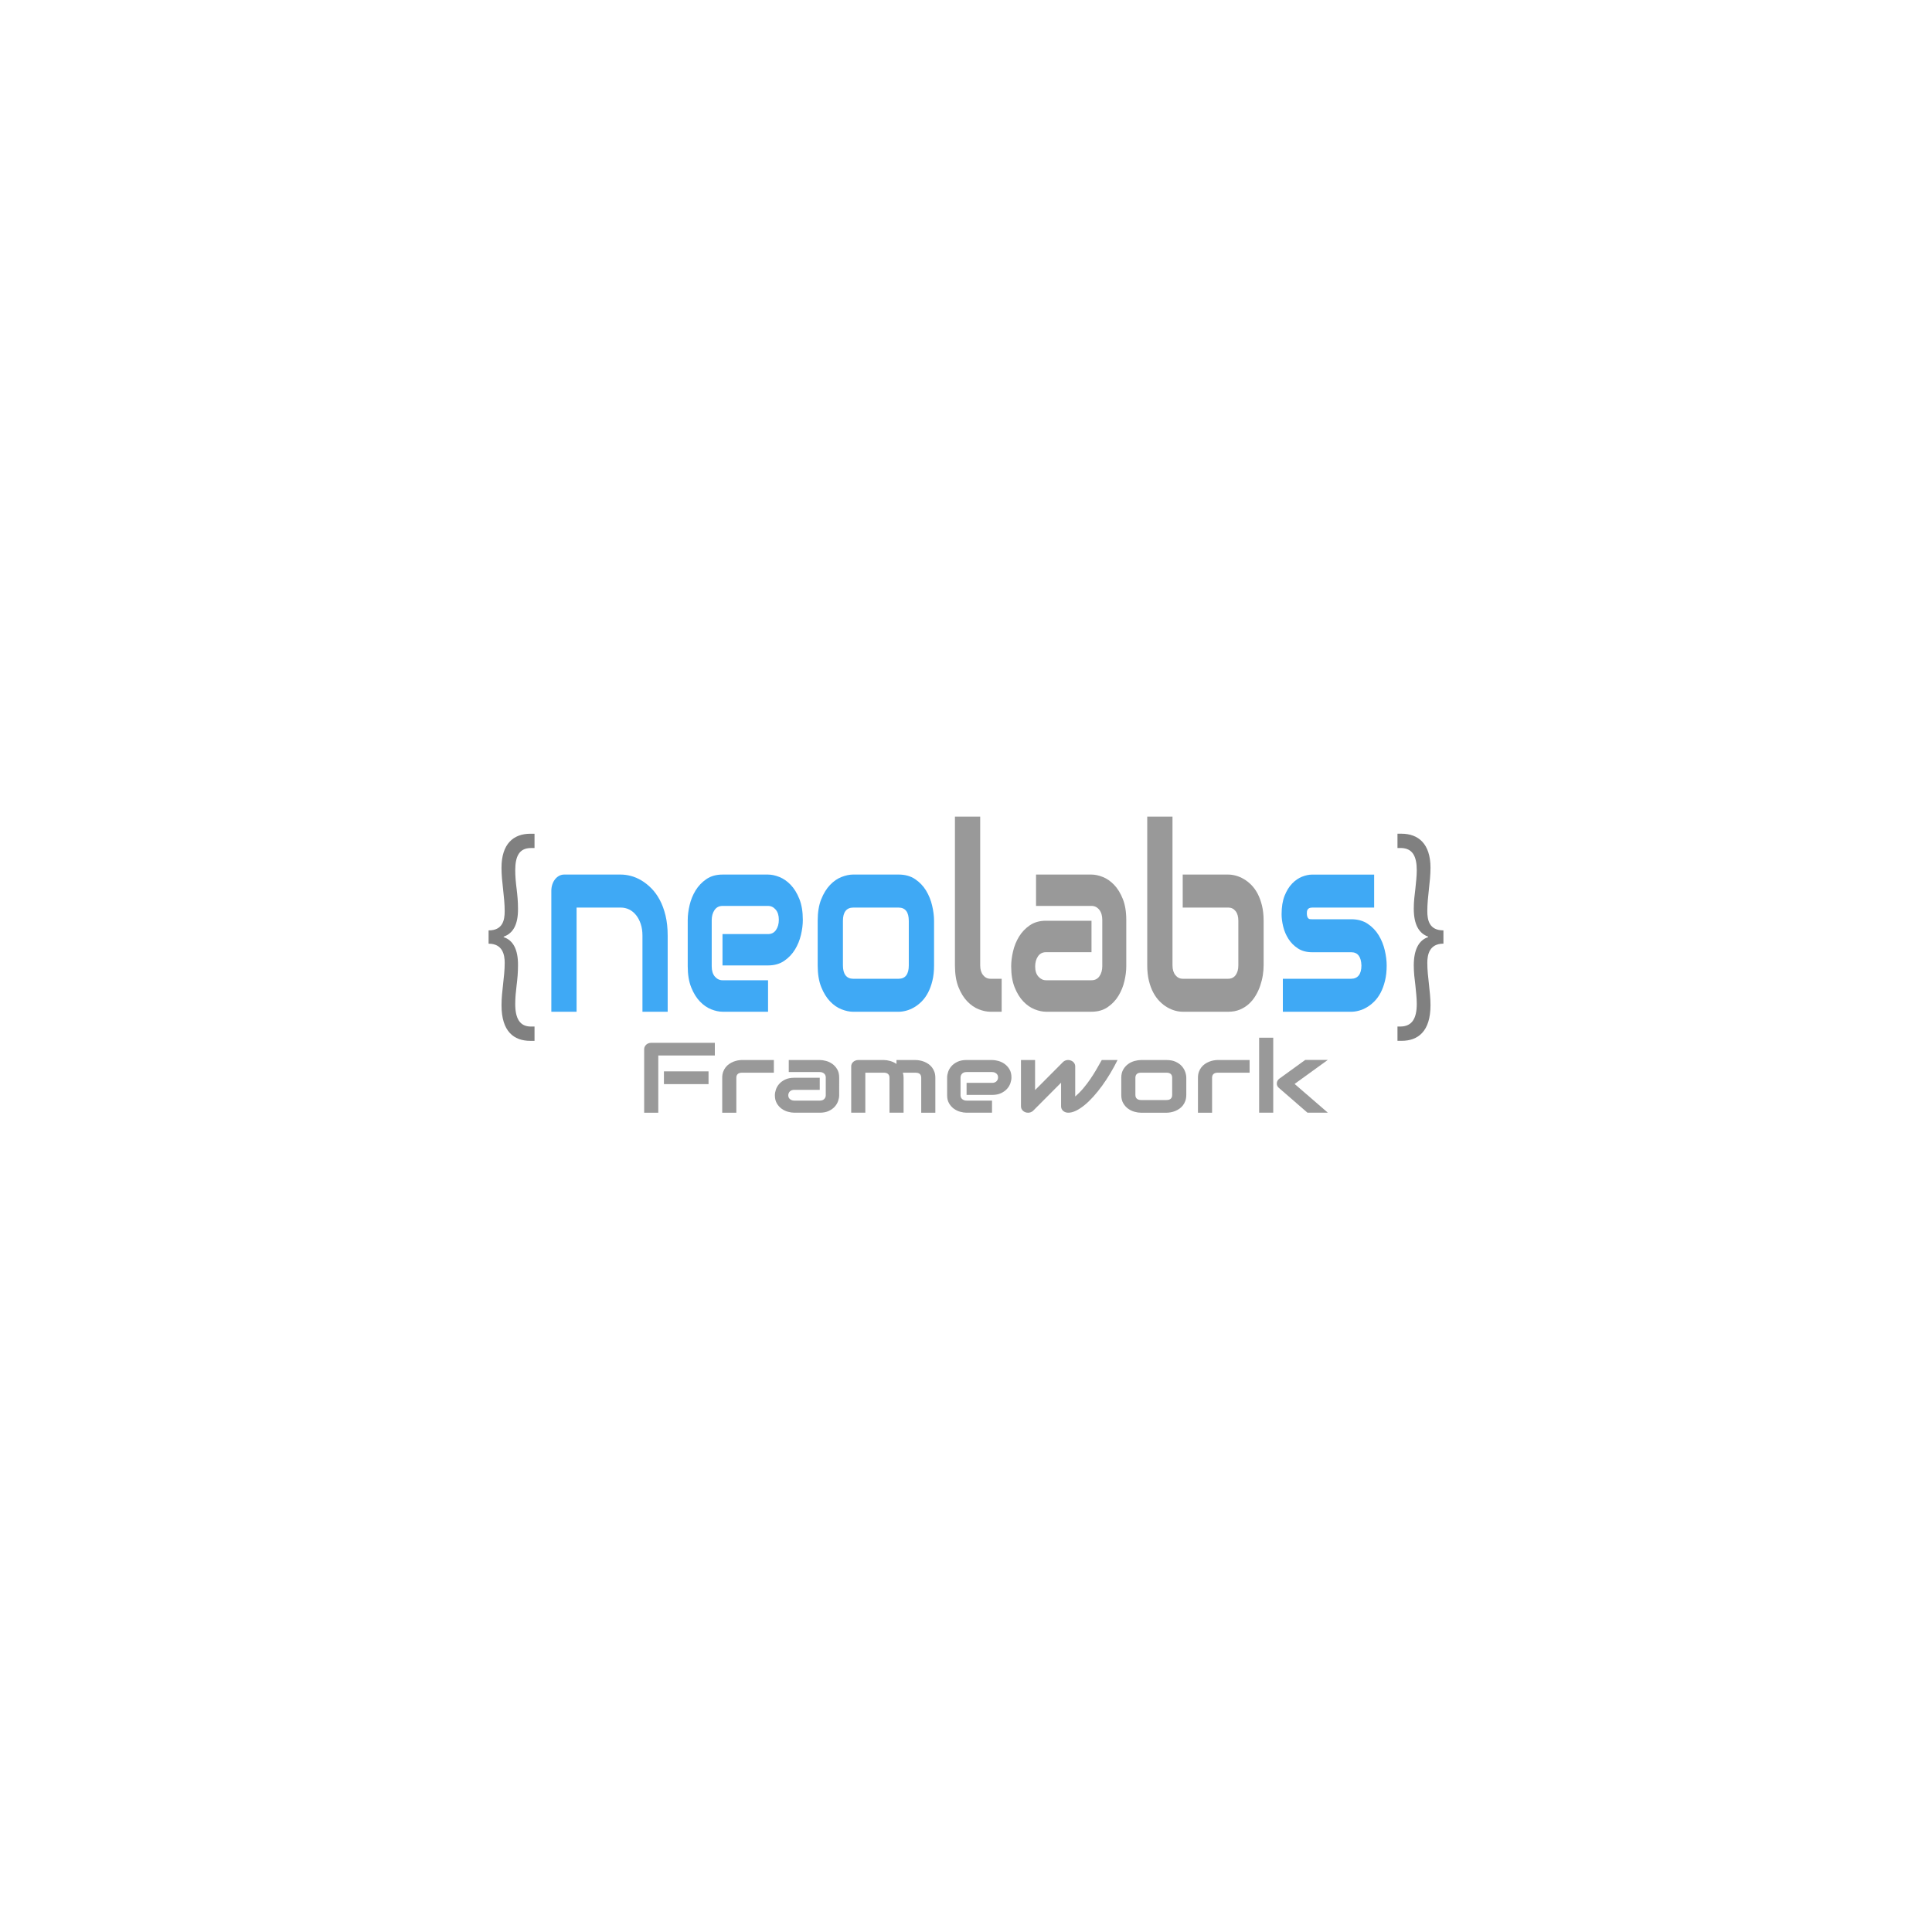 <?xml version="1.0" encoding="utf-8"?>
<!-- Generator: Adobe Illustrator 23.0.3, SVG Export Plug-In . SVG Version: 6.00 Build 0)  -->
<svg version="1.1" id="Layer_1" xmlns="http://www.w3.org/2000/svg" xmlns:xlink="http://www.w3.org/1999/xlink" x="0px" y="0px"
	 viewBox="0 0 1200 1200" style="enable-background:new 0 0 1200 1200;" xml:space="preserve">
<style type="text/css">
	.st0{fill:none;}
	.st1{enable-background:new    ;}
	.st2{fill:#808080;}
	.st3{fill:#3FA9F5;}
	.st4{fill:#999999;}
</style>
<g>
	<polygon class="st0" points="409.91,584.88 407.64,584.88 407.64,584.88 	"/>
	<g class="st1">
		<path class="st2" d="M303.46,577.89c8.77,0,10.01-6.29,10.01-11.94c0-4.52-0.49-9.04-0.99-13.56s-0.99-8.88-0.99-13.4
			c0-14.85,7.41-21.14,17.91-21.14H332v8.88h-2.22c-7.29,0-9.76,5.16-9.76,13.88c0,3.71,0.37,7.59,0.86,11.46
			c0.49,4.03,0.86,7.91,0.86,12.27c0.12,10.33-3.34,15.49-8.9,17.43v0.32c5.56,1.77,9.02,7.26,8.9,17.59
			c0,4.36-0.37,8.39-0.86,12.27c-0.49,4.04-0.86,7.75-0.86,11.62c0,9.04,2.84,14.04,9.76,14.04H332v8.88h-2.59
			c-10.25,0-17.91-5.81-17.91-22.11c0-4.36,0.49-8.88,0.99-13.23c0.49-4.36,0.99-8.72,0.99-13.07c0-5-1.24-11.94-10.01-11.94V577.89
			z"/>
	</g>
	<g class="st1">
		<path class="st3" d="M414.73,628.41h-15.69v-47.28c0-2.68-0.35-5.08-1.06-7.21c-0.7-2.13-1.66-3.95-2.87-5.48
			c-1.21-1.52-2.62-2.69-4.25-3.51c-1.63-0.81-3.39-1.22-5.28-1.22h-27.45v64.7h-15.69v-75.03c0-1.42,0.2-2.74,0.6-3.98
			c0.4-1.23,0.97-2.31,1.69-3.23c0.72-0.92,1.57-1.64,2.53-2.17c0.97-0.52,1.99-0.79,3.08-0.79h35.35c1.97,0,4.05,0.29,6.24,0.87
			c2.19,0.58,4.36,1.51,6.52,2.8c2.15,1.29,4.2,2.92,6.15,4.89c1.95,1.97,3.68,4.36,5.19,7.17c1.51,2.81,2.7,6.06,3.59,9.73
			c0.88,3.68,1.33,7.83,1.33,12.45V628.41z"/>
		<path class="st3" d="M498.65,571.43c0,2.84-0.38,5.9-1.15,9.18c-0.76,3.28-2,6.33-3.71,9.14c-1.71,2.81-3.94,5.16-6.7,7.05
			c-2.76,1.89-6.1,2.84-10.04,2.84h-28.29v-19.47h28.29c2.13,0,3.78-0.85,4.95-2.56c1.17-1.71,1.75-3.82,1.75-6.34
			c0-2.68-0.65-4.78-1.96-6.3c-1.31-1.52-2.89-2.29-4.74-2.29h-28.29c-2.13,0-3.78,0.85-4.95,2.56c-1.17,1.71-1.75,3.82-1.75,6.34
			v28.61c0,2.73,0.65,4.86,1.96,6.38c1.31,1.52,2.93,2.29,4.86,2.29h28.17v19.54h-28.29c-2.17,0-4.52-0.5-7.03-1.5
			c-2.51-1-4.85-2.61-7-4.85c-2.15-2.23-3.95-5.15-5.4-8.75c-1.45-3.6-2.17-7.97-2.17-13.12v-28.76c0-2.84,0.38-5.9,1.15-9.18
			c0.76-3.28,2-6.33,3.71-9.14c1.71-2.81,3.94-5.16,6.7-7.05c2.75-1.89,6.1-2.84,10.04-2.84h28.29c2.17,0,4.51,0.5,7.03,1.5
			c2.51,1,4.85,2.61,7,4.85c2.15,2.23,3.95,5.15,5.4,8.75C497.93,561.9,498.65,566.28,498.65,571.43z"/>
		<path class="st3" d="M580.16,599.64c0,3.52-0.34,6.69-1.03,9.5c-0.68,2.81-1.59,5.28-2.71,7.41c-1.13,2.13-2.43,3.94-3.92,5.44
			c-1.49,1.5-3.05,2.72-4.68,3.67c-1.63,0.95-3.28,1.64-4.95,2.09c-1.67,0.45-3.25,0.67-4.74,0.67h-28.29c-2.17,0-4.55-0.5-7.12-1.5
			c-2.57-1-4.96-2.64-7.15-4.93c-2.19-2.29-4.02-5.25-5.49-8.91c-1.47-3.65-2.2-8.13-2.2-13.44V571.9c0-5.25,0.73-9.71,2.2-13.36
			c1.47-3.65,3.3-6.62,5.49-8.91c2.19-2.29,4.57-3.93,7.15-4.93c2.57-1,4.95-1.5,7.12-1.5h28.29c4.02,0,7.44,0.95,10.26,2.84
			c2.81,1.89,5.09,4.27,6.82,7.13c1.73,2.86,2.99,5.98,3.77,9.34c0.78,3.36,1.18,6.49,1.18,9.38V599.64z M564.47,572.06
			c0-2.84-0.54-4.94-1.63-6.3c-1.09-1.37-2.65-2.05-4.71-2.05h-28.17c-2.09,0-3.68,0.7-4.77,2.09c-1.09,1.39-1.63,3.43-1.63,6.11
			v27.74c0,2.68,0.54,4.73,1.63,6.15c1.09,1.42,2.67,2.13,4.77,2.13h28.17c2.13,0,3.72-0.71,4.77-2.13
			c1.05-1.42,1.57-3.47,1.57-6.15V572.06z"/>
	</g>
	<g class="st1">
		<path class="st4" d="M622.15,628.41h-7c-2.25,0-4.66-0.5-7.21-1.5c-2.55-1-4.94-2.64-7.15-4.93c-2.21-2.29-4.04-5.25-5.49-8.91
			c-1.45-3.65-2.17-8.13-2.17-13.44V507.2h15.69v92.44c0,2.52,0.6,4.53,1.81,6.03c1.21,1.5,2.71,2.25,4.52,2.25h7V628.41z"/>
		<path class="st4" d="M699.55,600.19c0,2.84-0.38,5.9-1.15,9.18c-0.76,3.28-2,6.33-3.71,9.14c-1.71,2.81-3.94,5.16-6.7,7.05
			s-6.1,2.84-10.04,2.84h-28.29c-2.17,0-4.52-0.5-7.03-1.5c-2.51-1-4.85-2.61-7-4.85c-2.15-2.23-3.95-5.15-5.4-8.75
			c-1.45-3.6-2.17-7.97-2.17-13.12c0-2.84,0.38-5.91,1.15-9.22c0.76-3.31,2-6.37,3.71-9.18c1.71-2.81,3.94-5.16,6.7-7.05
			c2.75-1.89,6.1-2.84,10.04-2.84h28.29v19.54h-28.29c-2.13,0-3.78,0.85-4.95,2.56c-1.17,1.71-1.75,3.82-1.75,6.34
			c0,2.68,0.67,4.77,2.02,6.27c1.35,1.5,2.95,2.25,4.8,2.25h28.17c2.13,0,3.78-0.84,4.95-2.52c1.17-1.68,1.75-3.78,1.75-6.3v-28.61
			c0-2.68-0.63-4.81-1.9-6.38c-1.27-1.58-2.87-2.36-4.8-2.36H643.5v-19.47h34.45c2.17,0,4.51,0.5,7.03,1.5c2.51,1,4.85,2.61,7,4.85
			c2.15,2.23,3.95,5.15,5.4,8.75c1.45,3.6,2.17,7.97,2.17,13.12V600.19z"/>
		<path class="st4" d="M784.86,599.64c0,1.94-0.17,3.99-0.51,6.15c-0.34,2.16-0.88,4.29-1.6,6.42c-0.72,2.13-1.66,4.17-2.81,6.11
			c-1.15,1.94-2.53,3.67-4.16,5.16c-1.63,1.5-3.51,2.69-5.64,3.59c-2.13,0.89-4.55,1.34-7.24,1.34H734.6
			c-1.49,0-3.06-0.22-4.71-0.67c-1.65-0.45-3.29-1.14-4.92-2.09c-1.63-0.95-3.19-2.17-4.67-3.67c-1.49-1.5-2.81-3.31-3.95-5.44
			c-1.15-2.13-2.06-4.6-2.75-7.41c-0.68-2.81-1.03-5.98-1.03-9.5V507.2h15.69v92.44c0,2.52,0.6,4.53,1.81,6.03
			c1.21,1.5,2.71,2.25,4.52,2.25h28.29c1.97,0,3.51-0.76,4.62-2.29c1.11-1.52,1.66-3.52,1.66-5.99V571.9c0-2.57-0.58-4.58-1.75-6.03
			c-1.17-1.44-2.67-2.17-4.52-2.17H734.6v-20.49h28.29c1.49,0,3.06,0.22,4.71,0.67c1.65,0.45,3.29,1.14,4.92,2.09
			c1.63,0.95,3.19,2.17,4.68,3.66c1.49,1.5,2.79,3.31,3.92,5.44c1.13,2.13,2.03,4.58,2.71,7.37c0.68,2.79,1.03,5.94,1.03,9.46
			V599.64z"/>
	</g>
	<g class="st1">
		<path class="st3" d="M861.29,599.64c0,3.52-0.34,6.69-1.03,9.5c-0.68,2.81-1.59,5.28-2.71,7.41s-2.43,3.94-3.92,5.44
			c-1.49,1.5-3.05,2.72-4.68,3.67c-1.63,0.95-3.28,1.64-4.95,2.09c-1.67,0.45-3.25,0.67-4.74,0.67H796.8v-20.49h42.35
			c2.13,0,3.74-0.71,4.83-2.13c1.09-1.42,1.63-3.47,1.63-6.15c-0.2-5.46-2.31-8.2-6.33-8.2h-24.31c-3.46,0-6.39-0.79-8.81-2.36
			s-4.37-3.55-5.88-5.91c-1.51-2.36-2.59-4.91-3.26-7.64c-0.66-2.73-1-5.28-1-7.64c0-4.57,0.62-8.42,1.87-11.55
			c1.25-3.13,2.82-5.66,4.71-7.6c1.89-1.94,3.94-3.35,6.15-4.22c2.21-0.87,4.28-1.3,6.21-1.3h38.55v20.49h-38.43
			c-0.81,0-1.44,0.12-1.9,0.35c-0.46,0.24-0.81,0.55-1.03,0.95c-0.22,0.39-0.35,0.82-0.39,1.26c-0.04,0.45-0.06,0.88-0.06,1.3
			c0.04,0.84,0.16,1.5,0.36,1.97c0.2,0.47,0.45,0.81,0.75,1.02c0.3,0.21,0.64,0.33,1.03,0.35c0.38,0.03,0.75,0.04,1.12,0.04h24.31
			c4.02,0,7.44,0.95,10.26,2.84c2.81,1.89,5.09,4.27,6.82,7.13c1.73,2.86,2.99,5.98,3.77,9.34
			C860.9,593.63,861.29,596.75,861.29,599.64z"/>
	</g>
	<g class="st1">
		<path class="st2" d="M896.54,586.12c-8.77,0-10.01,6.94-10.01,11.94c0,4.36,0.49,8.71,0.99,13.07c0.49,4.36,0.99,8.88,0.99,13.23
			c0,16.3-7.78,22.11-17.91,22.11H868v-8.88h2.1c6.92-0.16,9.88-5,9.88-14.04c0-3.87-0.49-7.58-0.87-11.62
			c-0.49-3.87-0.99-7.91-0.99-12.27c0-10.33,3.46-15.82,8.9-17.59v-0.32c-5.44-1.94-8.9-7.1-8.9-17.43c0-4.36,0.49-8.23,0.99-12.27
			c0.37-3.87,0.87-7.75,0.87-11.46c0-8.72-2.59-13.72-9.76-13.88H868v-8.88h2.47c10.5,0,18.04,6.29,18.04,21.14
			c0,4.52-0.49,8.88-0.99,13.4s-0.99,9.04-0.99,13.56c0,5.65,1.24,11.94,10.01,11.94V586.12z"/>
	</g>
	<g class="st1">
		<path class="st4" d="M444,655.58h-35.13v35.54h-8.77v-39.45c0-0.54,0.11-1.06,0.34-1.54c0.22-0.48,0.53-0.91,0.93-1.27
			c0.39-0.36,0.86-0.65,1.4-0.85c0.54-0.2,1.12-0.3,1.75-0.3H444V655.58z M440.09,673.38h-27.71v-7.93h27.71V673.38z"/>
		<path class="st4" d="M480.68,666.26h-19.72c-1.19,0-2.09,0.27-2.7,0.8c-0.61,0.54-0.91,1.32-0.91,2.35v21.71h-8.77v-21.71
			c0-1.35,0.19-2.56,0.57-3.63c0.38-1.07,0.89-2.01,1.53-2.83c0.64-0.82,1.38-1.51,2.21-2.09c0.83-0.58,1.7-1.04,2.61-1.41
			c0.91-0.36,1.83-0.63,2.76-0.8c0.93-0.17,1.8-0.26,2.61-0.26h19.79V666.26z"/>
		<path class="st4" d="M521.23,680.28c0,1.09-0.21,2.27-0.64,3.53c-0.43,1.26-1.12,2.43-2.07,3.51c-0.96,1.08-2.2,1.98-3.74,2.71
			c-1.54,0.73-3.41,1.09-5.61,1.09h-15.81c-1.21,0-2.52-0.19-3.93-0.58c-1.4-0.38-2.71-1-3.91-1.86c-1.2-0.86-2.21-1.98-3.02-3.36
			c-0.81-1.38-1.21-3.06-1.21-5.04c0-1.09,0.21-2.27,0.64-3.54c0.43-1.27,1.12-2.45,2.07-3.53c0.96-1.08,2.2-1.98,3.74-2.71
			c1.54-0.73,3.41-1.09,5.61-1.09h15.81v7.51h-15.81c-1.19,0-2.11,0.33-2.76,0.98c-0.65,0.66-0.98,1.47-0.98,2.44
			c0,1.03,0.38,1.83,1.13,2.41c0.75,0.58,1.65,0.86,2.68,0.86h15.74c1.19,0,2.11-0.32,2.76-0.97c0.65-0.65,0.98-1.45,0.98-2.42
			v-10.99c0-1.03-0.35-1.85-1.06-2.45s-1.6-0.91-2.68-0.91h-19.25v-7.48h19.25c1.21,0,2.52,0.19,3.93,0.58
			c1.4,0.38,2.71,1,3.91,1.86c1.2,0.86,2.21,1.98,3.02,3.36c0.81,1.38,1.21,3.06,1.21,5.04V680.28z"/>
		<path class="st4" d="M561.25,691.12h-8.77v-21.71c0-1.03-0.3-1.81-0.91-2.35c-0.61-0.53-1.51-0.8-2.7-0.8h-11.4v24.85h-8.77V662.3
			c0-0.54,0.11-1.05,0.34-1.53c0.22-0.47,0.54-0.89,0.94-1.24c0.4-0.35,0.88-0.63,1.42-0.83c0.54-0.2,1.11-0.3,1.72-0.3h15.81
			c1.21,0,2.52,0.19,3.91,0.58c1.39,0.38,2.72,1,3.98,1.85v-2.42h11.87c0.83,0,1.71,0.09,2.63,0.26c0.92,0.17,1.84,0.44,2.75,0.8
			s1.78,0.83,2.61,1.41c0.83,0.57,1.56,1.27,2.19,2.09c0.63,0.82,1.13,1.76,1.52,2.83c0.38,1.07,0.57,2.28,0.57,3.63v21.71h-8.77
			v-21.71c0-1.03-0.29-1.81-0.86-2.35c-0.57-0.53-1.46-0.8-2.65-0.8h-7.89c0.29,0.97,0.44,2.02,0.44,3.15V691.12z"/>
		<path class="st4" d="M628.23,669.23c0,1.09-0.21,2.27-0.64,3.53c-0.43,1.26-1.12,2.43-2.07,3.51c-0.96,1.08-2.2,1.98-3.74,2.71
			s-3.41,1.09-5.61,1.09h-15.81v-7.48h15.81c1.19,0,2.11-0.33,2.76-0.98c0.65-0.66,0.98-1.47,0.98-2.44c0-1.03-0.37-1.84-1.1-2.42
			c-0.73-0.58-1.61-0.88-2.65-0.88h-15.81c-1.19,0-2.11,0.33-2.76,0.98c-0.65,0.66-0.98,1.47-0.98,2.44v10.99
			c0,1.05,0.37,1.87,1.1,2.45c0.73,0.59,1.63,0.88,2.71,0.88h15.74v7.51h-15.81c-1.21,0-2.52-0.19-3.93-0.58
			c-1.4-0.38-2.71-1-3.91-1.86c-1.2-0.86-2.21-1.98-3.02-3.36c-0.81-1.38-1.21-3.06-1.21-5.04v-11.05c0-1.09,0.21-2.27,0.64-3.53
			c0.43-1.26,1.12-2.43,2.07-3.51c0.96-1.08,2.2-1.98,3.74-2.71c1.54-0.73,3.41-1.09,5.61-1.09h15.81c1.21,0,2.52,0.19,3.93,0.58
			c1.4,0.38,2.71,1,3.91,1.86c1.2,0.86,2.21,1.98,3.02,3.36C627.83,665.57,628.23,667.25,628.23,669.23z"/>
		<path class="st4" d="M694.14,658.39c-1.39,2.81-2.9,5.57-4.52,8.28c-1.62,2.71-3.31,5.28-5.07,7.7c-1.76,2.42-3.57,4.66-5.41,6.71
			c-1.84,2.05-3.67,3.81-5.48,5.3c-1.81,1.48-3.57,2.64-5.29,3.48c-1.72,0.84-3.34,1.26-4.87,1.26c-0.63,0-1.21-0.1-1.75-0.3
			c-0.54-0.2-1.01-0.48-1.42-0.83c-0.4-0.35-0.72-0.77-0.94-1.26s-0.34-1.01-0.34-1.57v-14.68l-17.4,17.47
			c-0.45,0.4-0.94,0.7-1.47,0.89c-0.53,0.19-1.07,0.29-1.63,0.29c-0.61,0-1.17-0.1-1.7-0.3c-0.53-0.2-1-0.48-1.4-0.83
			c-0.4-0.35-0.72-0.77-0.96-1.26s-0.35-1.01-0.35-1.57v-28.76h8.76v18.65l17.46-17.53c0.63-0.56,1.38-0.92,2.24-1.07
			c0.87-0.15,1.71-0.07,2.54,0.26c0.83,0.3,1.49,0.78,1.97,1.44c0.48,0.66,0.72,1.38,0.72,2.16v18.71c1.89-1.63,3.6-3.36,5.12-5.18
			s2.95-3.69,4.26-5.62c1.32-1.93,2.55-3.88,3.71-5.87c1.16-1.99,2.29-3.97,3.39-5.95H694.14z"/>
		<path class="st4" d="M736.82,680.07c0,1.35-0.19,2.57-0.57,3.65c-0.38,1.08-0.89,2.03-1.52,2.85c-0.63,0.82-1.36,1.51-2.19,2.09
			c-0.83,0.57-1.7,1.04-2.61,1.41s-1.83,0.63-2.76,0.8c-0.93,0.17-1.82,0.26-2.65,0.26h-15.81c-1.21,0-2.54-0.19-3.98-0.58
			c-1.44-0.38-2.77-1.01-3.99-1.89c-1.23-0.88-2.25-2.02-3.07-3.42c-0.82-1.4-1.23-3.12-1.23-5.16v-10.66
			c0-2.02,0.41-3.73,1.23-5.13c0.82-1.4,1.84-2.54,3.07-3.42c1.22-0.88,2.56-1.51,3.99-1.89c1.44-0.38,2.76-0.58,3.98-0.58h15.81
			c2.25,0,4.16,0.36,5.73,1.09s2.84,1.64,3.81,2.74c0.97,1.1,1.67,2.3,2.11,3.59c0.44,1.29,0.66,2.49,0.66,3.6V680.07z
			 M728.06,669.47c0-1.09-0.3-1.9-0.91-2.42c-0.61-0.52-1.48-0.79-2.63-0.79h-15.74c-1.17,0-2.06,0.27-2.66,0.8
			c-0.61,0.54-0.91,1.32-0.91,2.35v10.66c0,1.03,0.3,1.82,0.91,2.36c0.61,0.54,1.49,0.82,2.66,0.82h15.74
			c1.19,0,2.08-0.27,2.66-0.82c0.58-0.54,0.88-1.33,0.88-2.36V669.47z"/>
		<path class="st4" d="M776.17,666.26h-19.72c-1.19,0-2.09,0.27-2.7,0.8c-0.61,0.54-0.91,1.32-0.91,2.35v21.71h-8.77v-21.71
			c0-1.35,0.19-2.56,0.57-3.63c0.38-1.07,0.89-2.01,1.53-2.83c0.64-0.82,1.38-1.51,2.21-2.09c0.83-0.58,1.7-1.04,2.61-1.41
			s1.83-0.63,2.76-0.8c0.93-0.17,1.8-0.26,2.61-0.26h19.79V666.26z"/>
		<path class="st4" d="M790.83,691.12h-8.76v-46.56h8.76V691.12z M824.75,691.12H812.1l-17.67-15.32c-0.99-0.81-1.45-1.82-1.38-3.03
			c0.04-0.56,0.21-1.09,0.49-1.59c0.28-0.49,0.67-0.91,1.16-1.26l16.01-11.59h14.02l-20.63,14.92L824.75,691.12z"/>
	</g>
</g>
</svg>
